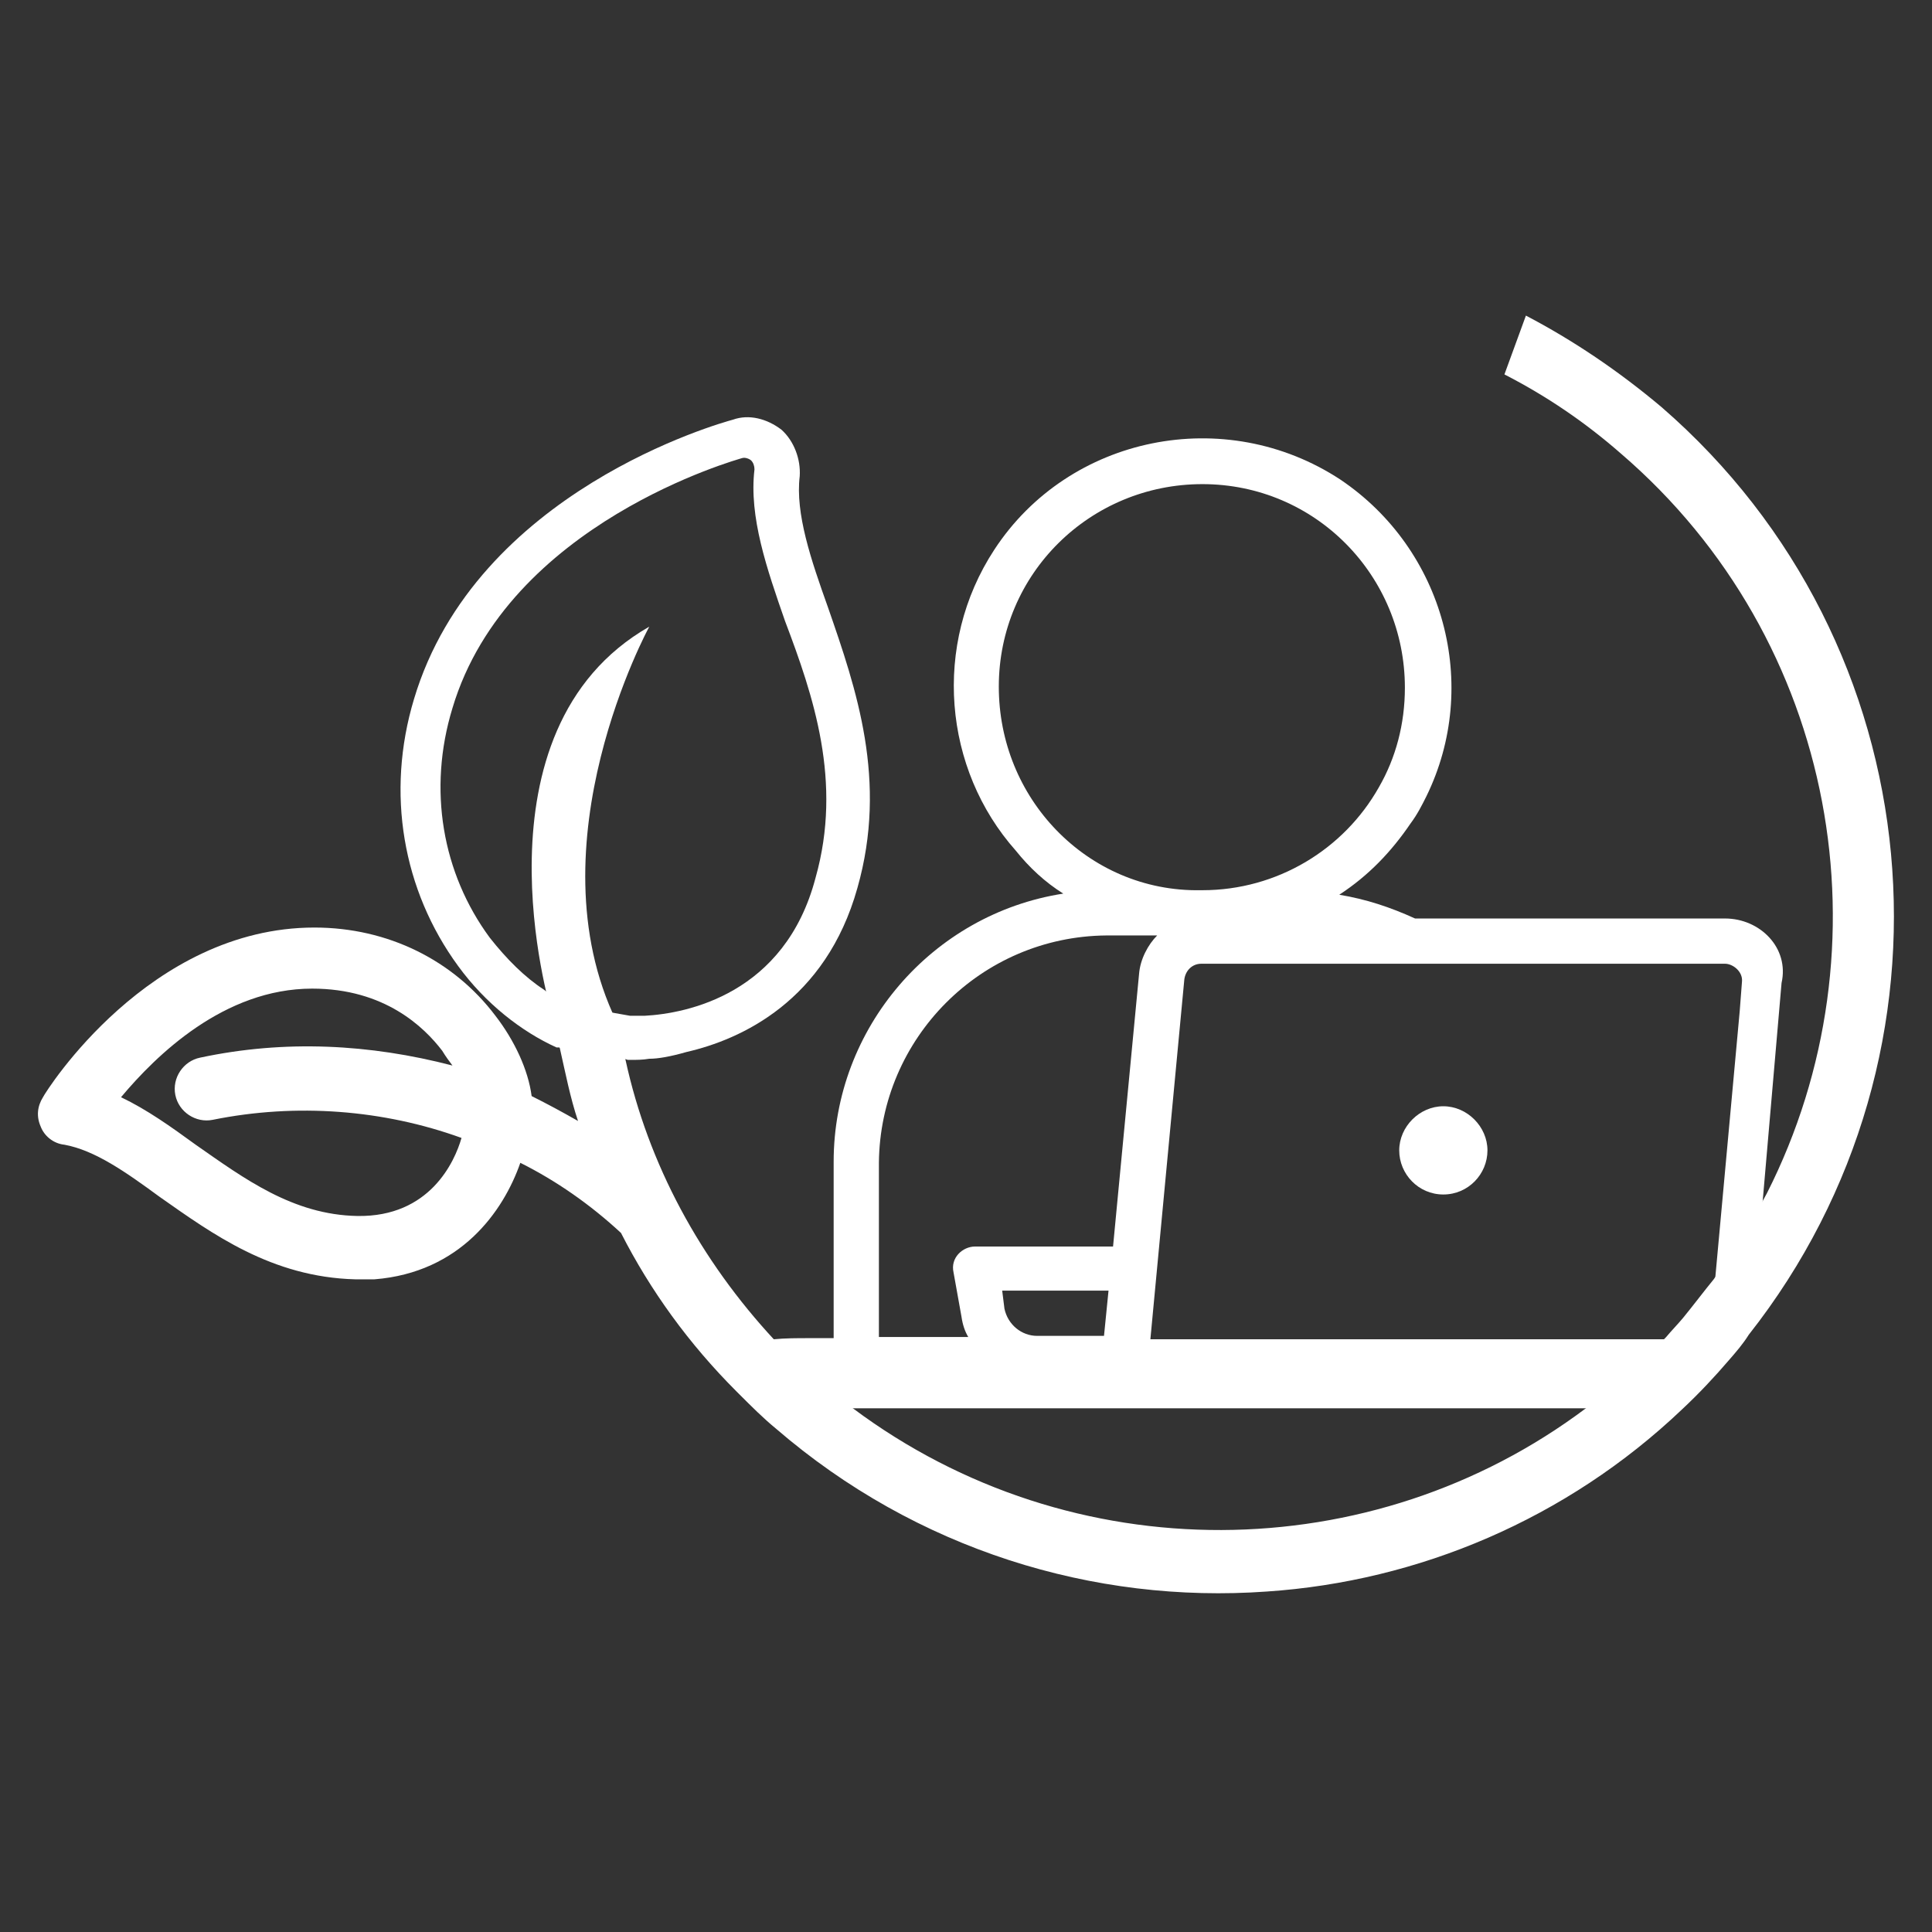 <?xml version="1.0" encoding="utf-8"?>
<!-- Generator: Adobe Illustrator 25.4.1, SVG Export Plug-In . SVG Version: 6.00 Build 0)  -->
<svg version="1.1" id="Layer_1" xmlns="http://www.w3.org/2000/svg" xmlns:xlink="http://www.w3.org/1999/xlink" x="0px" y="0px"
	 viewBox="0 0 170.8 170.8" style="enable-background:new 0 0 170.8 170.8;" xml:space="preserve">
<rect x="0" y="0" width="170.8" height="170.8" fill="#333333" stroke="none"/>
<style type="text/css">
	.st0{fill:#FFFFFF;}
</style>
<g>
	<g>
		<path class="st0" d="M73.2,53.7c-1.5-4.2-2.9-8.3-2.5-11.6c0.1-1.5-0.5-3.1-1.6-4.1c-1.3-1-2.9-1.4-4.3-0.9
			c-1.1,0.3-22.7,6.3-28.2,24.7c-2.5,8.3-1,16.9,3.9,23.6c2.4,3.3,5.6,5.8,8.7,7.2h0.1h0.1l5.8,1l0.3,0.1h0.2c0.6,0,1.1,0,1.7-0.1
			c0.8,0,1.9-0.2,3.3-0.6c4.8-1.1,12.3-4.5,15.1-14.5C78.5,69,75.7,60.9,73.2,53.7z M72.1,77.6c-2.7,10.3-11.4,12-15.1,12.2
			c-0.5,0-0.8,0-1.3,0l-1.7-0.3l-3.7-0.7c-0.7-0.3-1.5-0.7-2.2-1.3c-1.7-1.1-3.3-2.7-4.8-4.6c-4.2-5.7-5.5-13.1-3.3-20.3
			c4.9-16.4,25.3-22,25.6-22.1l0,0c0.3-0.1,0.7,0.1,0.8,0.2c0.2,0.2,0.3,0.5,0.3,0.8c-0.5,4.2,1.1,8.8,2.7,13.4
			C71.9,61.5,74.5,69.1,72.1,77.6z"/>
	</g>
	<g>
		<path class="st0" d="M146.9,36c-3.8-3.2-7.8-5.9-12-8.1l-1.9,5.2c3.7,1.9,7.1,4.2,10.3,7c19.2,16.5,23.9,43.7,12.9,65.4
			c-1.4,2.6-2.9,5.1-4.7,7.6c-0.9,1.1-1.8,2.3-2.7,3.4c-0.5,0.6-1,1.1-1.5,1.7c-2.2,2.3-4.6,4.5-7.1,6.3
			c-18.9,14.2-45.4,14.5-64.8,0c-1-0.8-2.1-1.6-3.1-2.4c-1-0.9-1.9-1.8-2.9-2.7l0,0c-0.1-0.1-0.2-0.2-0.3-0.3l0,0c0,0,0,0-0.1-0.1
			l0,0c-0.1-0.1-0.3-0.3-0.5-0.5c-6.6-7.1-11.2-15.6-13.2-24.8c-0.2-1.1-0.5-2.2-0.7-3.3c-0.7,0-1.4,0-1.8-0.1
			c-1.3,0-2.5-0.3-3.9-0.9c0.1,1.1,0.3,2.2,0.6,3.3c0.5,2.2,0.9,4.3,1.6,6.4l0,0c-1.4-0.8-2.7-1.5-4.1-2.2l0,0
			c-0.3-2.3-1.5-4.9-3.2-7.1c-3.7-4.9-9.5-7.8-16-7.8C13.2,82,4.1,96.4,3.8,97c-0.5,0.8-0.6,1.7-0.2,2.6c0.3,0.8,1.1,1.5,2.1,1.6
			c2.7,0.5,5.4,2.4,8.4,4.6c4.7,3.3,9.9,7.1,17.3,7.3c0.6,0,1.1,0,1.7,0c7.6-0.6,11.4-6,12.9-10.3c3.2,1.6,6.2,3.7,8.9,6.2
			c2.6,5.1,6,9.8,10.2,14c0.1,0.1,0.2,0.2,0.2,0.2l0.1,0.1l0,0l0,0c1,1,2.1,2.1,3.2,3c12.4,10.7,28.1,15.5,43.4,14.4
			c13.4-0.9,26.5-6.4,36.7-16.1c1.5-1.4,2.9-2.9,4.1-4.3c0.7-0.8,1.3-1.5,1.8-2.3C174.3,93,171,56.9,146.9,36z M31.6,107.5
			c-5.7-0.1-10-3.3-14.3-6.3c-2.2-1.6-4.3-3.1-6.6-4.2c3.1-3.7,9.1-9.6,16.9-9.6c6.4,0,9.9,3.4,11.5,5.5c0.3,0.5,0.6,0.9,0.9,1.3
			c-7.3-1.9-14.8-2.3-22.3-0.7c-1.5,0.3-2.5,1.8-2.2,3.3s1.8,2.5,3.3,2.2c7.4-1.5,15.1-0.9,22,1.6C40.2,102.7,38,107.6,31.6,107.5z"
			/>
	</g>
	<g>
		<path class="st0" d="M48.7,89.3c0,0-7.4-24.7,8.7-33.9c0,0-10.5,19.2-2.9,34.9L48.7,89.3z"/>
	</g>
	<g>
		<path class="st0" d="M127.6,105.6c2.2,0,3.9-1.8,3.9-3.9s-1.8-3.9-3.9-3.9c-2.1,0-3.9,1.8-3.9,3.9S125.4,105.6,127.6,105.6
			L127.6,105.6z"/>
		<path class="st0" d="M152.5,81.2h-27.4c-2.2-1-4.3-1.7-6.7-2.1c2.6-1.7,4.6-3.8,6.3-6.3c0.6-0.8,1-1.6,1.4-2.4
			c4.8-9.8,1.6-21.8-7.6-28c-10.2-6.7-24-3.9-30.6,6.2c-5.5,8.4-4.5,19.4,1.9,26.6C91,76.7,92.4,78,94,79
			c-11.6,1.8-20.3,11.9-20.3,23.7v15.6h-2.2c-1,0-2.1,0-3.1,0.1c-0.5,0-0.8,0.1-1.3,0.2c0.2,1.9,0.7,3.9,1.3,5.7
			c1,0.1,2.2,0.2,3.2,0.2h77.1c1.5-1.4,2.9-2.9,4.1-4.3c0.7-0.8,1.3-1.5,1.8-2.3c0.1-0.3,0.2-0.8,0.3-1.3l1-11.2l0.9-10.4l0.7-8.1
			C158.2,83.8,155.6,81.2,152.5,81.2z M93.4,73.4c-3.2-3.3-5.1-7.8-5.1-12.7c0-10,8.1-17.9,18-17.9c10,0,17.9,8.1,17.9,18
			c0,3.2-0.8,6.2-2.3,8.8c-3.1,5.5-9,9.1-15.6,9.1c-0.1,0-0.1,0-0.1,0C101.1,78.8,96.6,76.7,93.4,73.4z M97.6,118.1h-5.9
			c-1.4,0-2.6-1-2.9-2.4l-0.2-1.6h9.4L97.6,118.1z M98.4,110.2H86.2c-1.1,0-2.2,1-1.9,2.3l0.7,3.9c0.1,0.7,0.3,1.3,0.6,1.8h-7.9
			v-15.4c0.1-11,9-20,20.1-20.1h4.5c-0.8,0.8-1.5,2.1-1.6,3.4L98.4,110.2z M151.2,116.3c-0.1,1.1-1.1,2.1-2.3,2.1h-47.2l3-31.8
			c0.1-0.8,0.7-1.4,1.5-1.4h46.3c0.7,0,1.6,0.7,1.5,1.6l-0.2,2.6l-2.2,24L151.2,116.3z"/>
	</g>
</g>
</svg>
